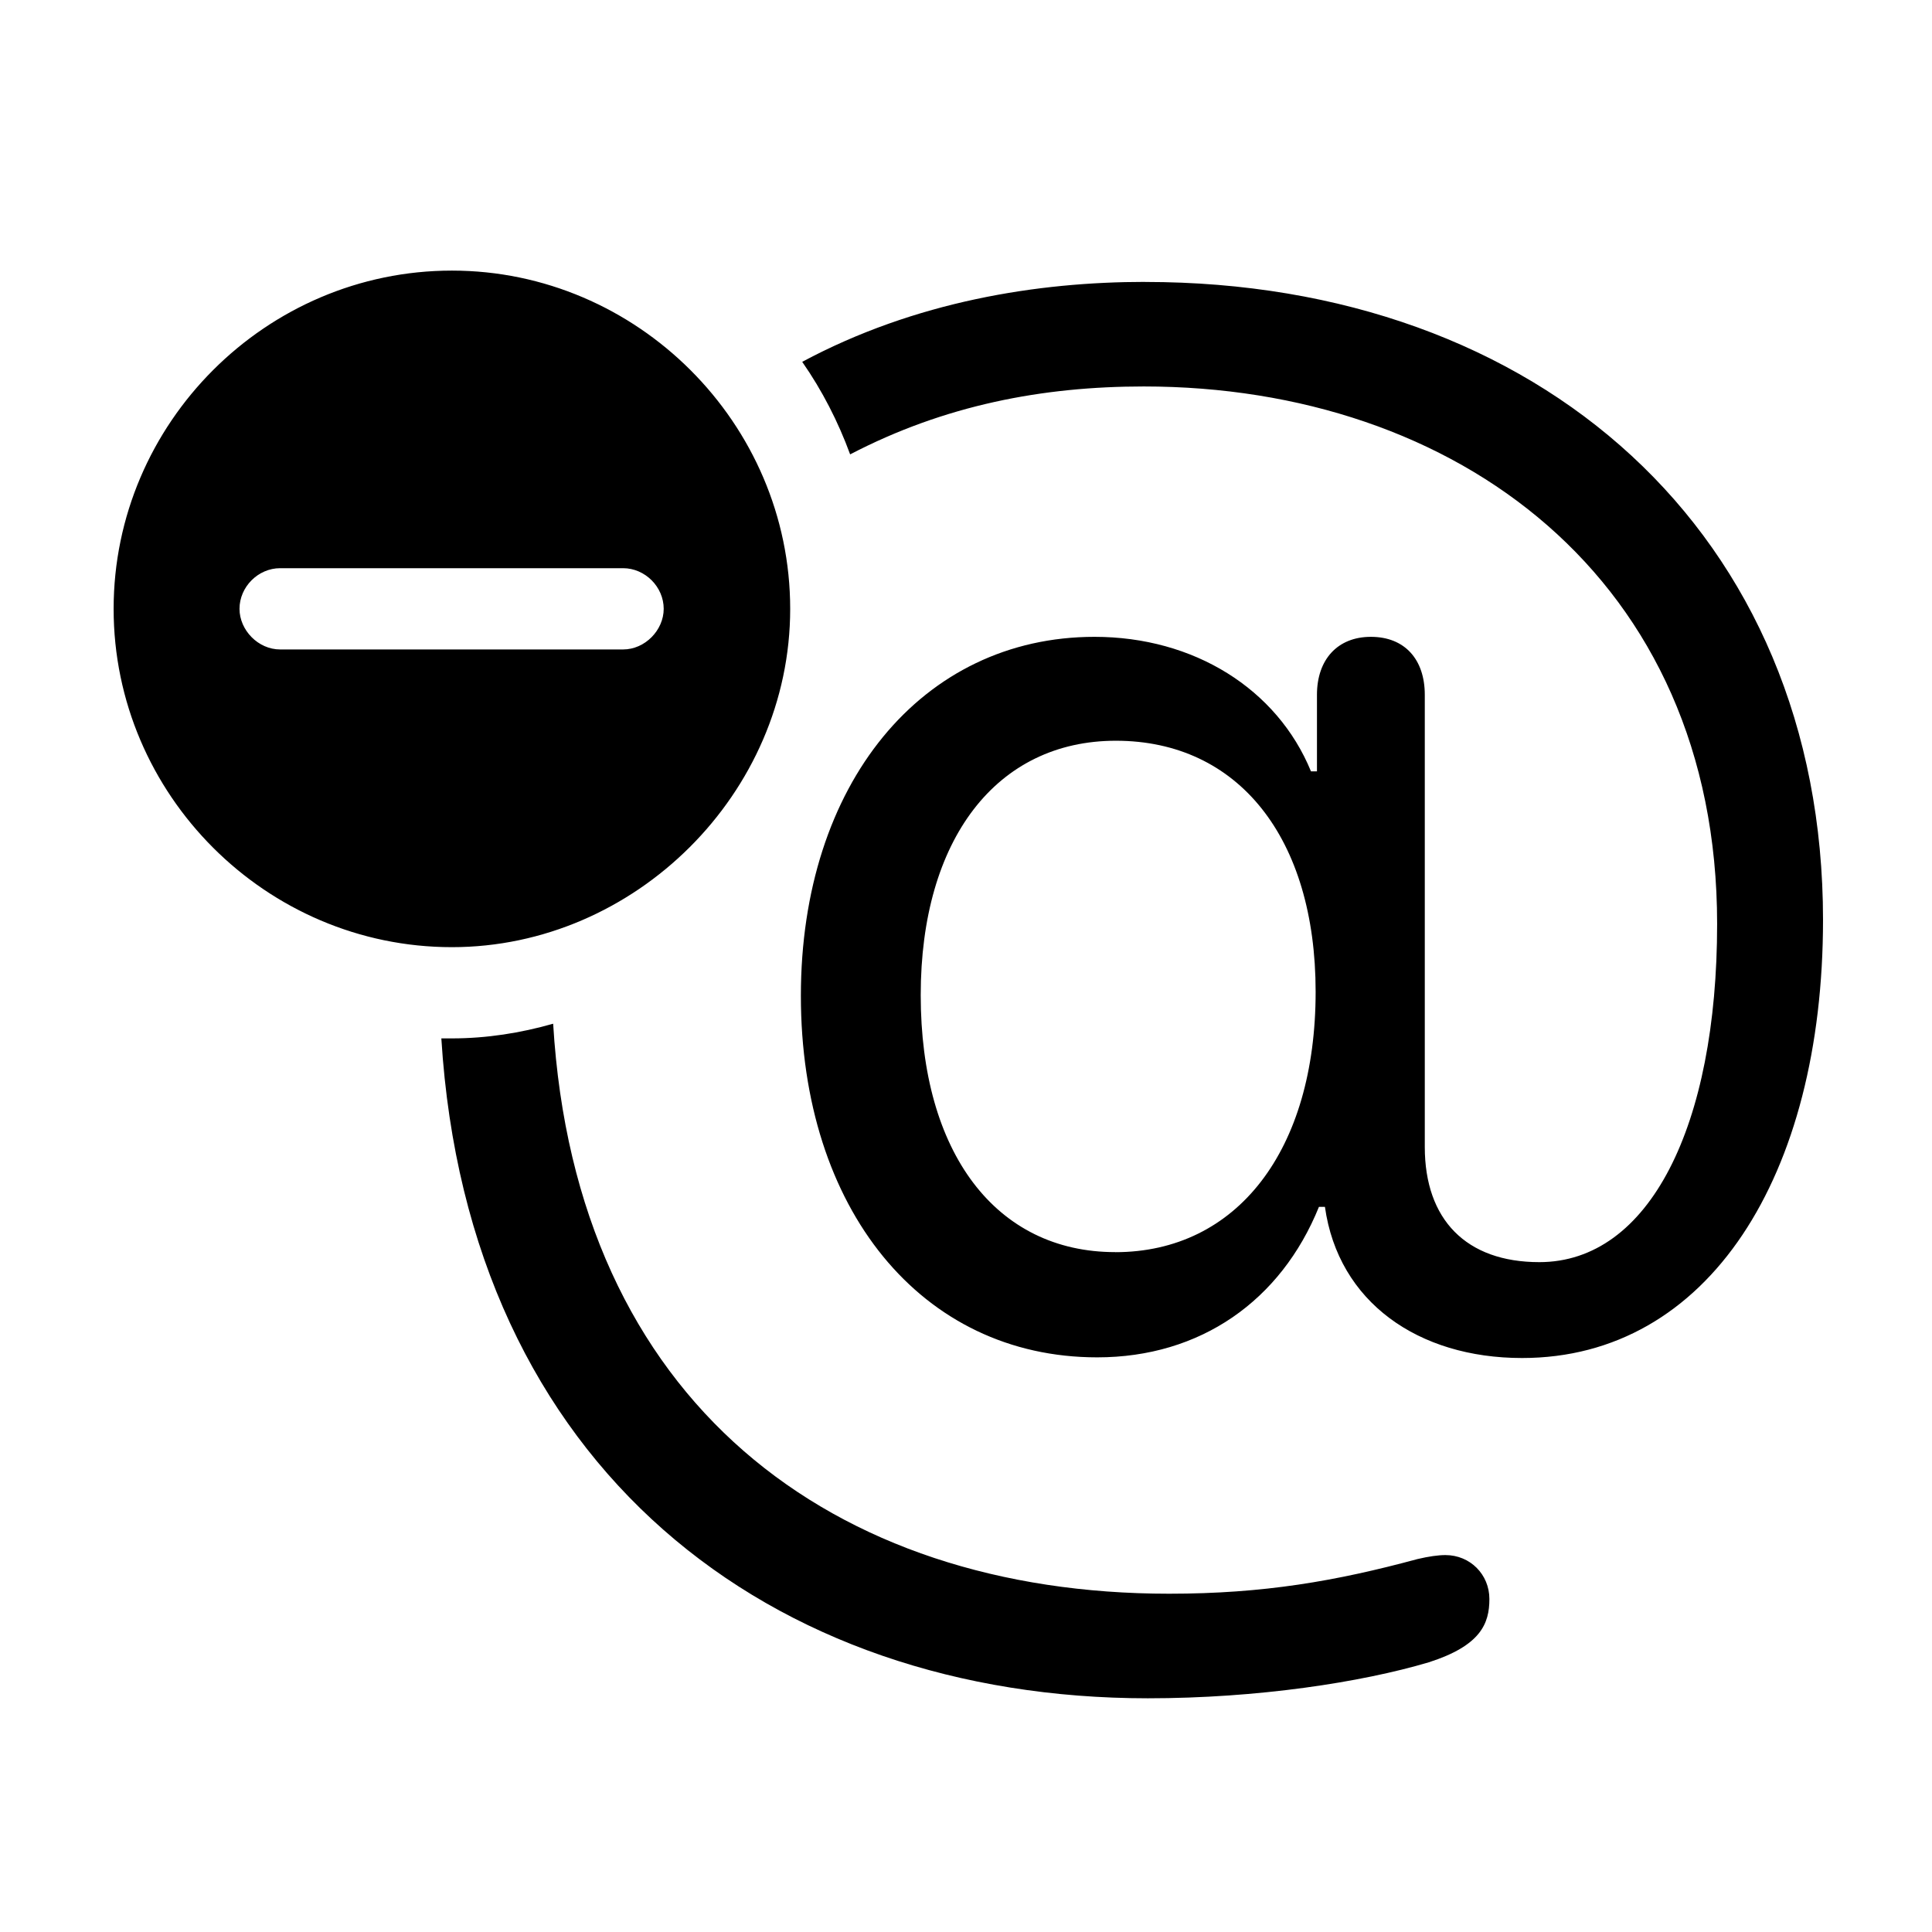 <!-- Generated by IcoMoon.io -->
<svg version="1.1" xmlns="http://www.w3.org/2000/svg" width="32" height="32" viewBox="0 0 32 32">
<title>at-badge-minus</title>
<path d="M19.011 28.129c1.82 0 3.54-0.265 4.654-0.596 0.86-0.276 1.004-0.64 1.004-1.048s-0.32-0.728-0.728-0.728c-0.121 0-0.276 0.022-0.463 0.066-1.346 0.364-2.548 0.574-4.114 0.574-5.57 0-9.827-3.165-10.202-9.441-0.54 0.154-1.103 0.243-1.676 0.243-0.066 0-0.11 0-0.176 0 0.441 7.125 5.46 10.93 11.702 10.93zM18.967 4.669c-1.776 0-3.805 0.32-5.68 1.324 0.331 0.474 0.596 0.993 0.794 1.533 1.566-0.816 3.188-1.125 4.864-1.125 5.173 0 9.496 3.176 9.496 8.901 0 3.353-1.125 5.603-2.945 5.603-1.213 0-1.897-0.706-1.897-1.908v-7.489c0-0.585-0.331-0.96-0.893-0.96-0.551 0-0.893 0.375-0.893 0.96v1.268h-0.099c-0.562-1.368-1.941-2.228-3.585-2.228-2.857 0-4.864 2.438-4.864 5.945 0 3.529 1.996 5.989 4.908 5.989 1.71 0 3.044-0.938 3.673-2.493h0.099c0.221 1.577 1.544 2.504 3.265 2.504 3.088 0 4.985-3.022 4.985-7.257 0-6.408-4.71-10.566-11.228-10.566zM18.471 20.739c-1.974 0-3.221-1.643-3.221-4.257 0-2.581 1.257-4.213 3.232-4.213 2.029 0 3.309 1.61 3.309 4.158 0 2.625-1.301 4.313-3.32 4.313zM7.485 15.688c3.033 0 5.603-2.548 5.603-5.603 0-3.077-2.537-5.603-5.603-5.603-3.077 0-5.603 2.526-5.603 5.603s2.526 5.603 5.603 5.603zM4.64 10.757c-0.364 0-0.673-0.32-0.673-0.673 0-0.364 0.309-0.673 0.673-0.673h5.68c0.364 0 0.673 0.309 0.673 0.673 0 0.353-0.309 0.673-0.673 0.673h-5.68z"></path>
</svg>
